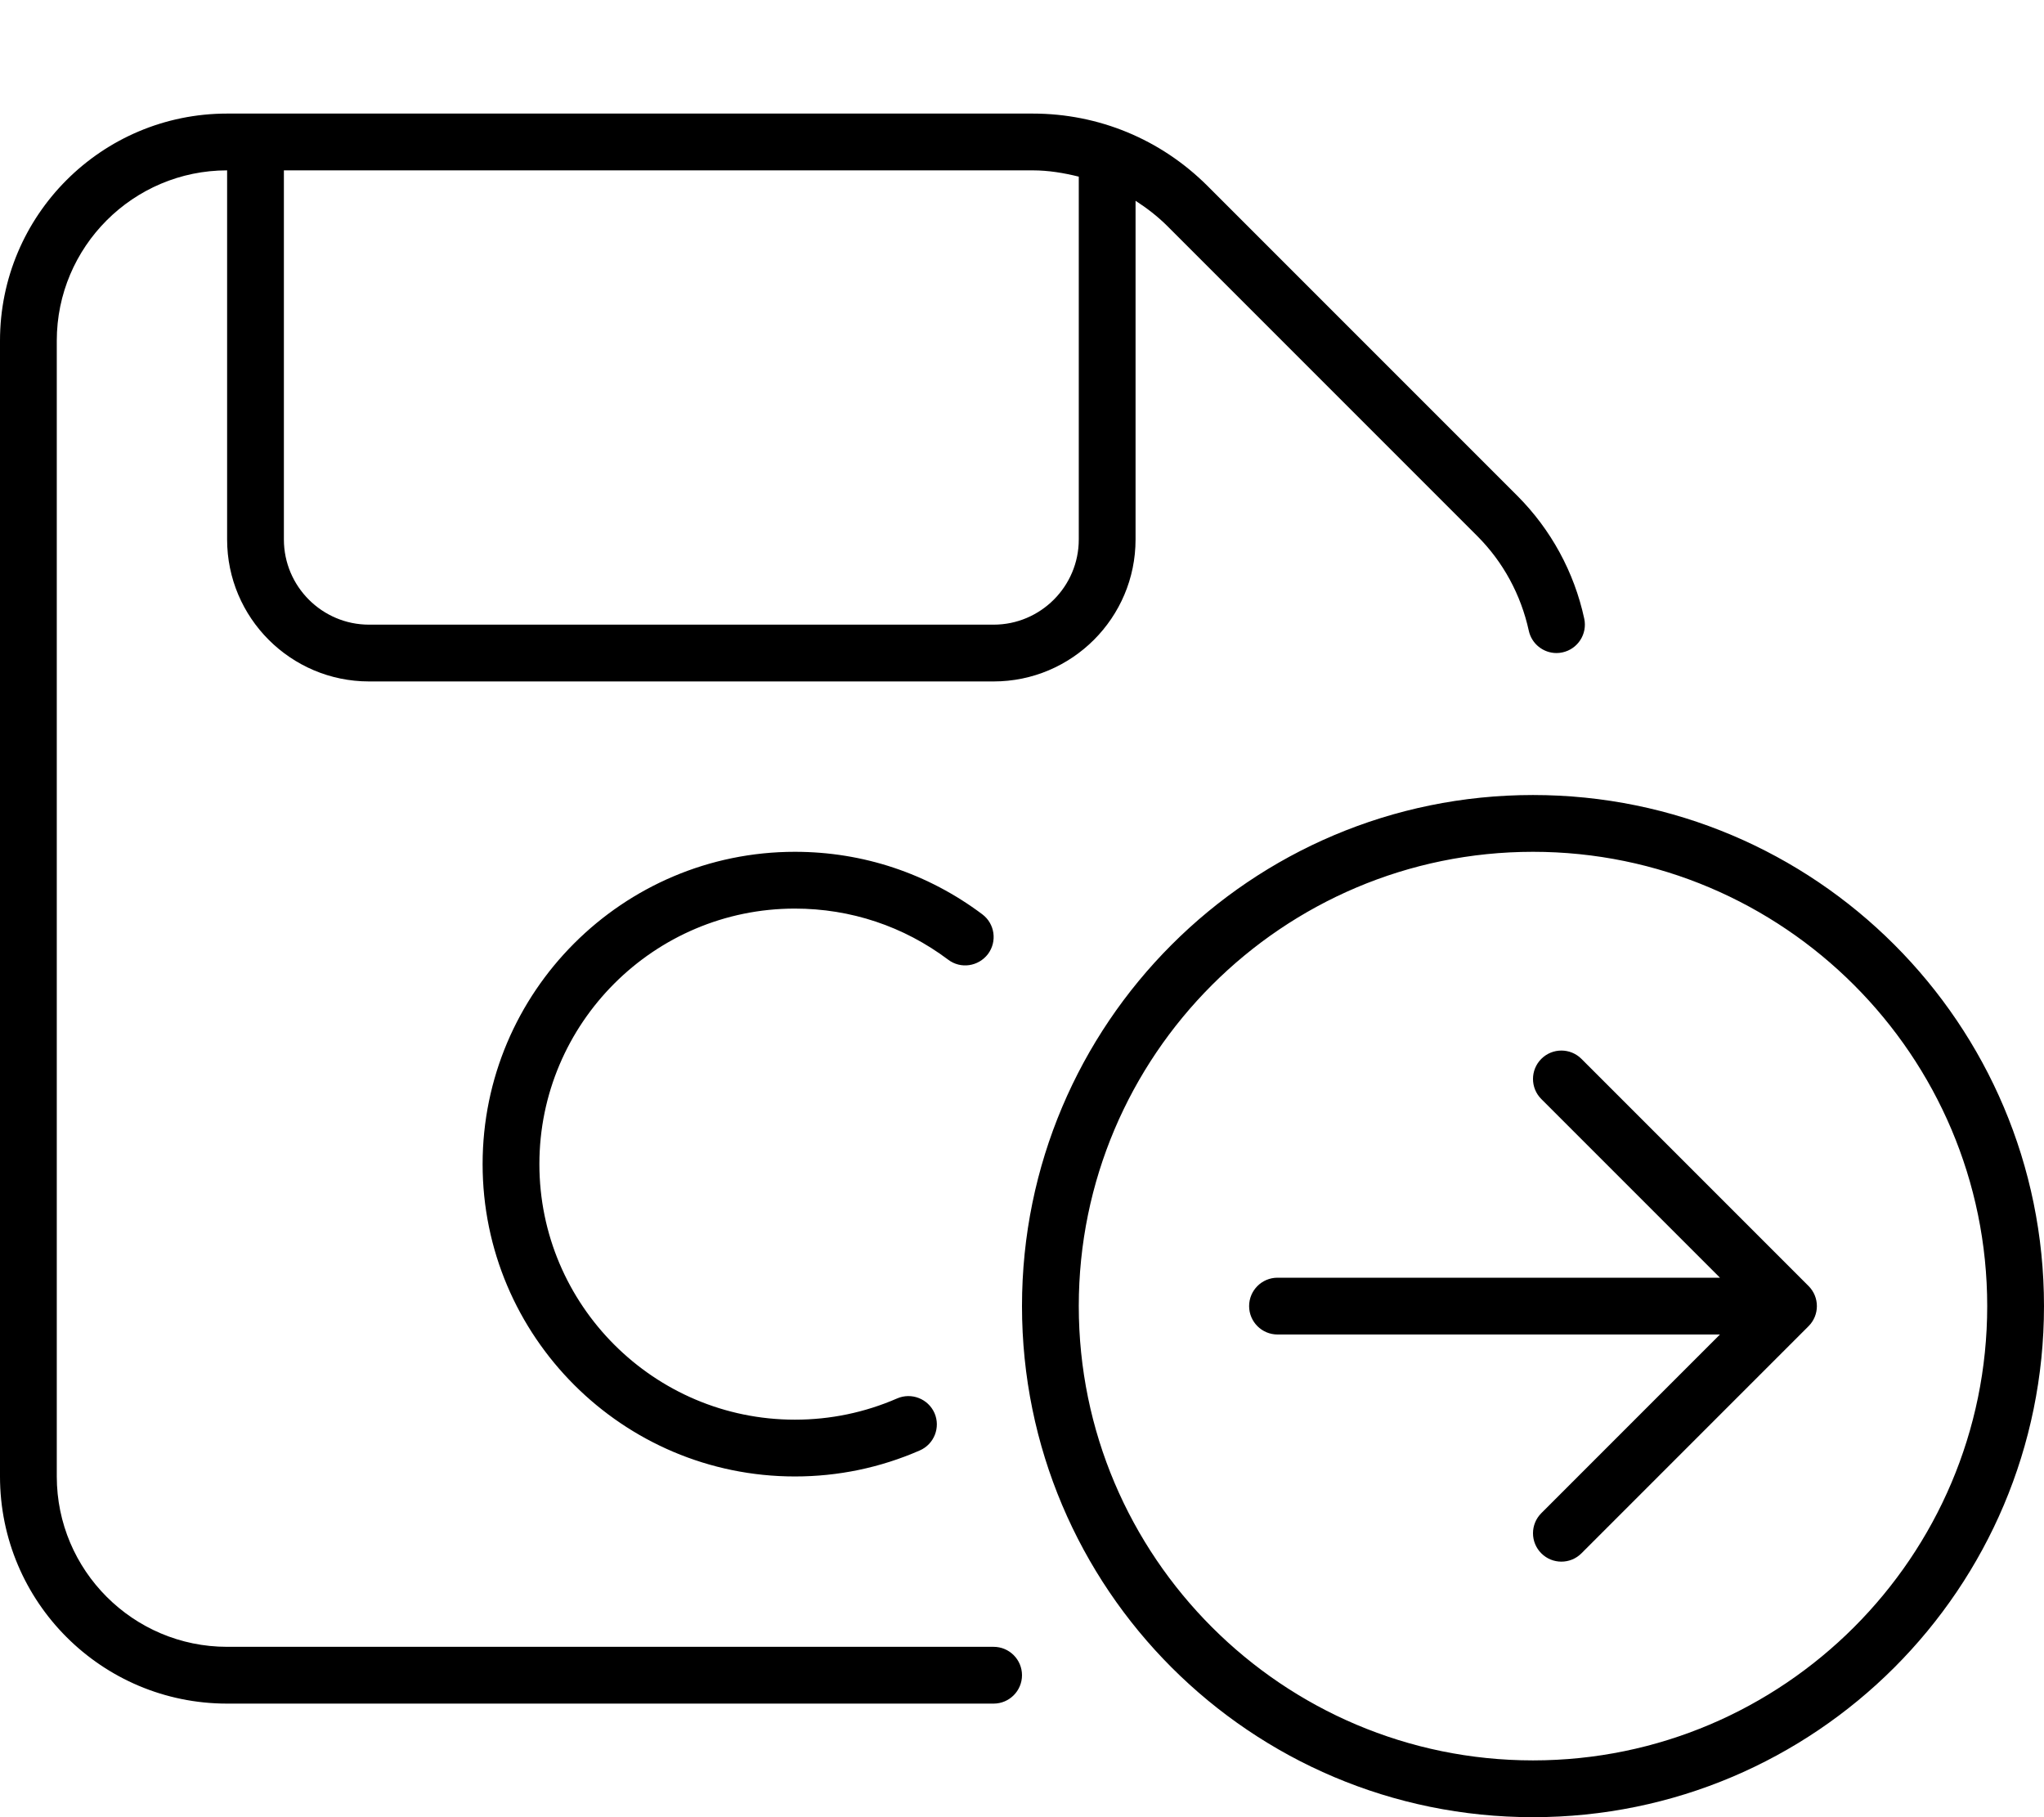 <svg xmlns="http://www.w3.org/2000/svg" viewBox="0 0 576 512"><!-- Font Awesome Pro 6.0.0-alpha2 by @fontawesome - https://fontawesome.com License - https://fontawesome.com/license (Commercial License) --><path d="M432 224C352.461 224 287.998 288.463 287.998 368S352.461 512 432 512C511.535 512 575.998 447.537 575.998 368S511.535 224 432 224ZM432 496C361.42 496 303.998 438.58 303.998 368S361.42 240 432 240C502.578 240 559.998 297.42 559.998 368S502.578 496 432 496ZM445.654 298.344C442.529 295.219 437.467 295.219 434.342 298.344S431.217 306.531 434.342 309.656L484.686 360H360.002C355.596 360 352.002 363.578 352.002 368S355.596 376 360.002 376H484.686L434.342 426.344C431.217 429.469 431.217 434.531 434.342 437.656C435.904 439.219 437.936 440 439.998 440S444.092 439.219 445.654 437.656L509.654 373.656C512.779 370.531 512.779 365.469 509.654 362.344L445.654 298.344ZM224 256C239.719 256 254.656 260.984 267.188 270.391C270.719 273.078 275.719 272.328 278.406 268.812C281.062 265.266 280.344 260.25 276.812 257.609C261.469 246.094 243.219 240 224 240C175.469 240 136 279.469 136 328S175.469 416 224 416C236.219 416 248.062 413.531 259.188 408.672C263.25 406.906 265.094 402.188 263.344 398.141C261.562 394.109 256.844 392.266 252.812 394.016C243.688 397.984 233.999 400 224 400C184.312 400 152 367.703 152 328S184.312 256 224 256ZM280 464H64C37.533 464 16 442.467 16 416V96C16 69.533 37.533 48 64 48V152C64 174.062 81.938 192 104 192H280C302.062 192 320 174.062 320 152V56.572C323.201 58.635 326.242 60.98 329 63.734L416.281 151.016C423.594 158.328 428.594 167.562 430.813 177.703C431.625 181.438 434.938 184 438.625 184C439.187 184 439.75 183.938 440.312 183.812C444.625 182.875 447.375 178.625 446.437 174.297C443.594 161.156 437.062 149.203 427.594 139.703L340.312 52.422C327.125 39.25 309.625 32 291 32H64C28.654 32 0 60.654 0 96V416C0 451.346 28.654 480 64 480H280C284.406 480 288 476.422 288 472S284.406 464 280 464ZM80 48H291C295.459 48 299.777 48.721 304 49.771V152C304 165.234 293.219 176 280 176H104C90.781 176 80 165.234 80 152V48Z"/></svg>